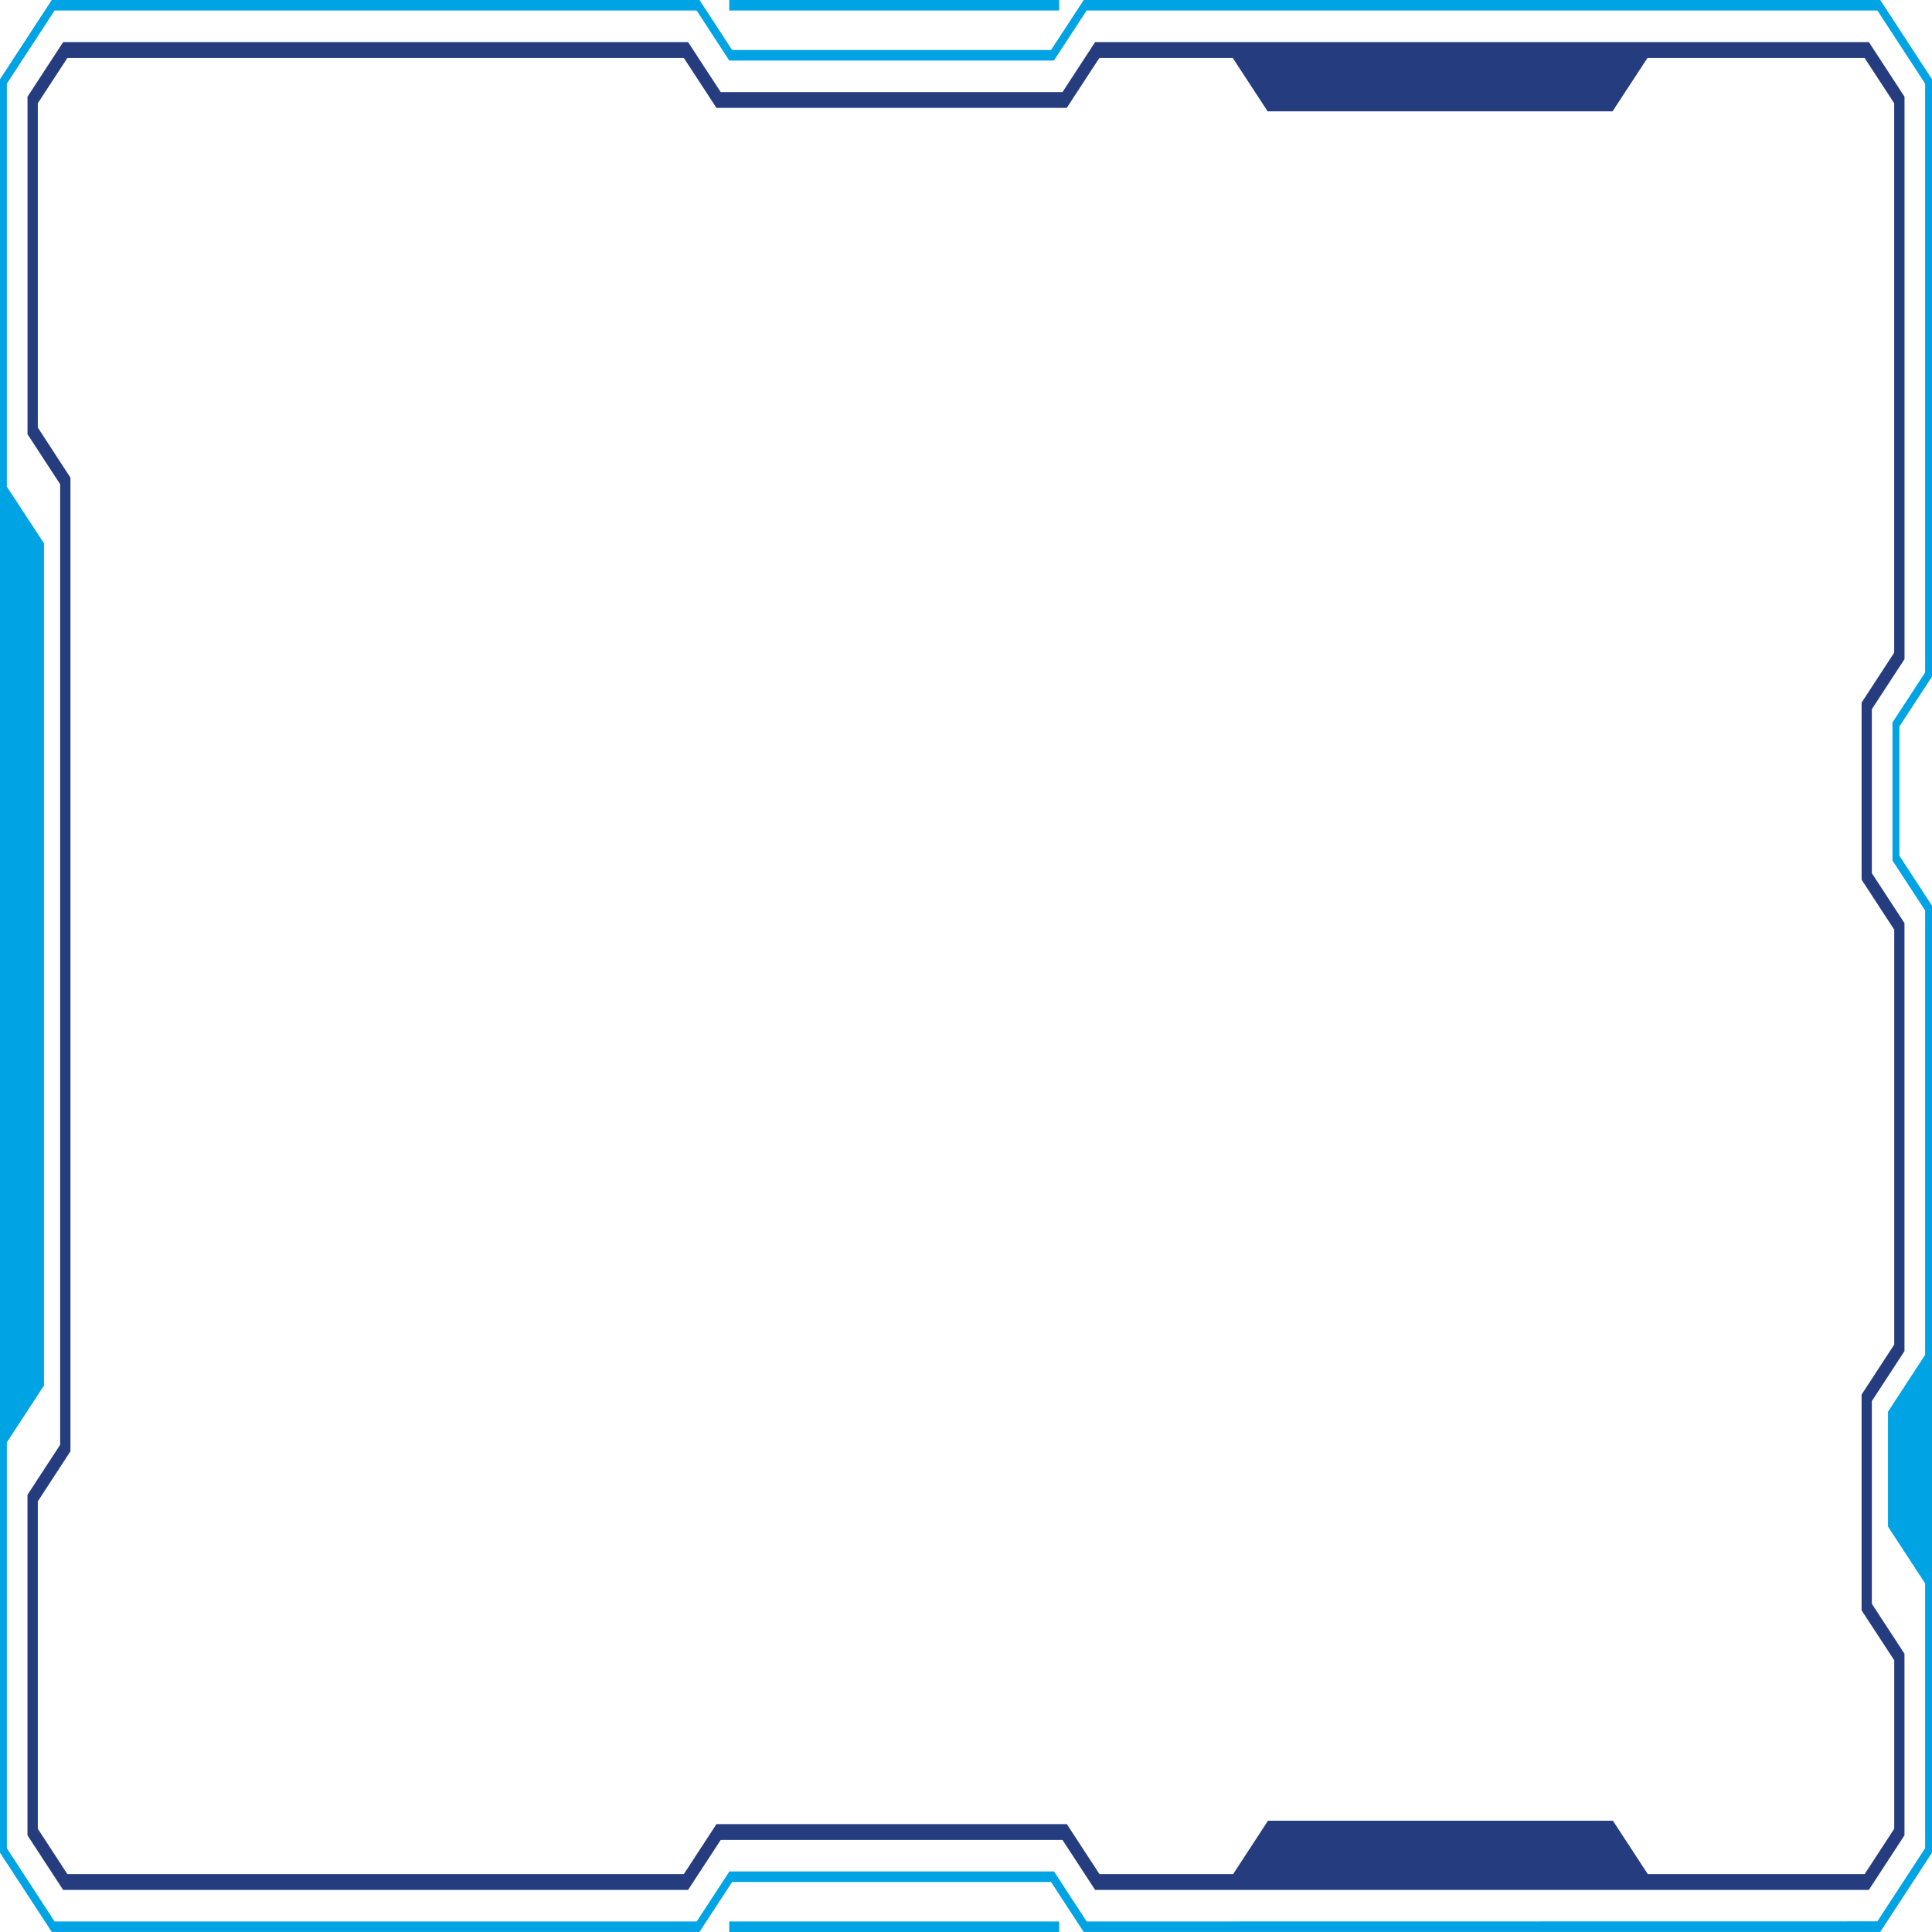 <svg  xmlns="http://www.w3.org/2000/svg" viewBox="0 0 433.81 433.81"><defs><style>.cls-1{fill:#253d7f;}.cls-2{fill:#00a3e3;}</style></defs><title>khung</title><g id="Layer_2" data-name="Layer 2"><g id="Layer_1-2" data-name="Layer 1"><path class="cls-1" d="M245.9,424.36H419.63l8-12.26V371.33l-7.33-11.22v-45.5l7.33-11.23v-96.1l-7.33-11.22V159.24L427.64,148V21.72l-8-12.27H245.9l-7.33,11.23H161.83L154.5,9.45H14.18l-8,12.27V97.5l7.33,11.23V324.41L6.17,335.64V412.1l8,12.26H154.5l7.33-11.22h76.74Zm-92.36-3.54H15.14L8.49,410.63V337.11l7.33-11.23V107.26L8.49,96V23.18L15.14,13h138.4l7.33,11.22h78.66L246.86,13h29.93l7.85,12h77.44l7.85-12h48.74l6.65,10.18V146.55L418,157.77v39.75l7.33,11.23v93.16L418,313.14v48.44l7.33,11.22v37.83l-6.65,10.19H370l-7.84-12H284.72l-7.84,12h-30l-7.33-11.23H160.87Z"/><path class="cls-2" d="M433.81,416V203.37l-7.33-11.23v-29l7.33-11.22V17.8L422.19,0H243.34L236,11.23H164.39L157.06,0H11.62L0,17.8V416l11.63,17.8H157.06l7.33-11.22H236l7.33,11.22H422.19ZM244,431.45l-7.33-11.23h-72.9l-7.33,11.23H12.26L1.54,415V323.87L9.88,311.1V122L1.54,109.27V18.78L12.26,2.36H156.42l7.33,11.23h72.9L244,2.36H421.55l10.72,16.42V151l-7.33,11.22v31l7.33,11.23v99.77l-8.34,12.77v25.79l8.34,12.76V415l-10.72,16.42ZM237.83,2.36V0H163.75V2.36ZM163.75,431.45v2.36h74.08v-2.36Z"/></g></g></svg>